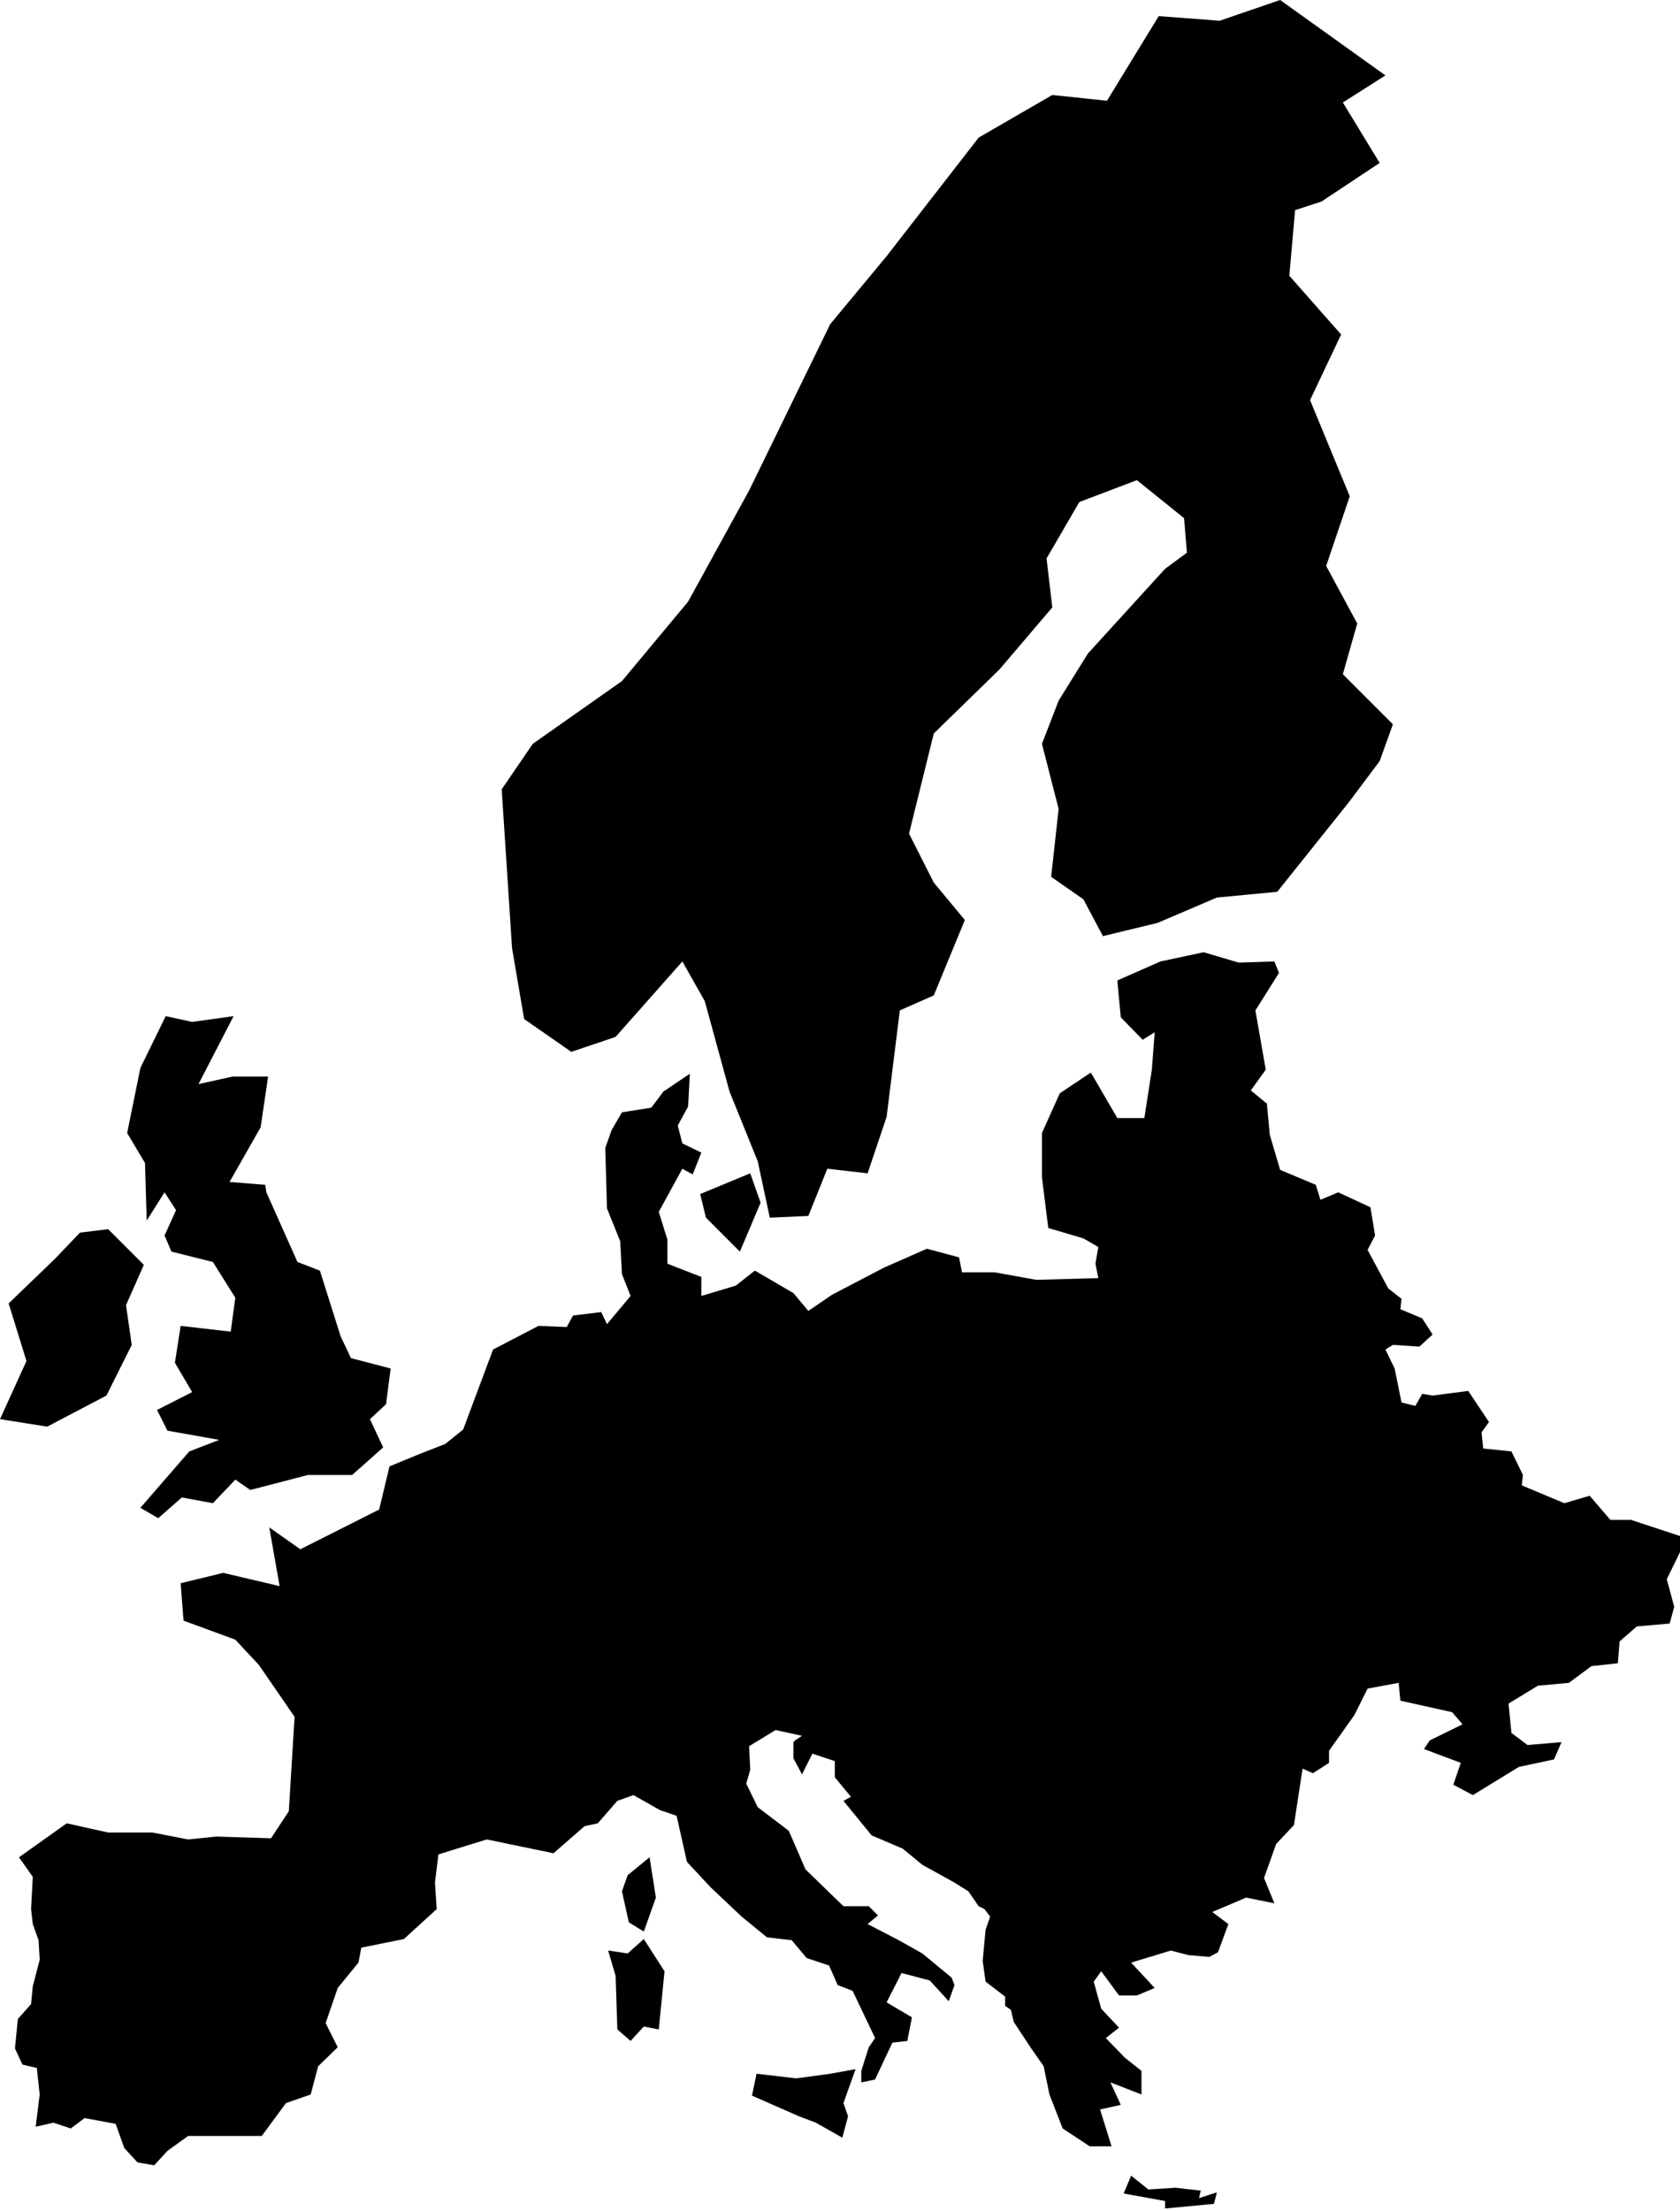 <?xml version="1.0" encoding="UTF-8" standalone="no"?>
<svg width="100%" height="100%" viewBox="0 0 292 384" version="1.1" xmlns="http://www.w3.org/2000/svg">
    <g transform="matrix(1,0,0,1,-97.8,-48.4)">
        <g>
            <path d="M219.5,255.8L220.5,259.9L226.4,265.8L230,257.3L228.2,252.2L219.5,255.8Z" style="fill-rule:nonzero;"/>
            <path d="M209.7,383.9L211.8,378L210.7,371L206.9,374.1L205.9,376.9L207.1,382.3L209.7,383.9Z" style="fill-rule:nonzero;"/>
            <path d="M123.3,260.4L126.4,255.5L128.4,258.6L126.4,263L127.6,265.8L134.8,267.6L138.7,273.8L137.9,279.7L129.2,278.7L128.2,285.1L131.2,290.2L125.1,293.3L126.9,296.9L135.9,298.5L130.7,300.5L122.2,310.3L125.3,312.1L129.4,308.5L134.8,309.5L138.7,305.4L141.3,307.2L151.3,304.6L159,304.6L164.4,299.8L162.1,294.9L164.9,292.3L165.7,286.1L158.8,284.3L157,280.5L153.4,269.1L149.5,267.6L144.1,255.5L143.9,254.2L137.7,253.7L143.1,244.2L144.4,235.4L138.2,235.4L132.3,236.7L138.4,224.9L131.2,225.9L126.6,224.9L122.2,233.9L119.9,245.2L123,250.4L123.3,260.4Z" style="fill-rule:nonzero;"/>
            <path d="M306.5,428.9L302.1,428.4L297.4,428.7L294.4,426.3L293.1,429.4L300.3,430.7L300.3,432L308.8,431.2L309.3,429.2L306.2,430.2L306.5,428.9Z" style="fill-rule:nonzero;"/>
            <path d="M106,296.2L116.3,290.8L120.7,282L119.7,275.1L122.8,268.1L116.6,261.9L111.7,262.5L107.3,267.1L99.3,274.8L102.4,284.8L97.8,294.9L106,296.2Z" style="fill-rule:nonzero;"/>
            <path d="M242.1,408.6L236.2,409.4L229.3,408.6L228.5,412.4L236.7,416L239.6,417.1L244.2,419.7L245.2,416L244.4,413.7L246.5,407.8L242.1,408.6Z" style="fill-rule:nonzero;"/>
            <path d="M206.9,387.7L203.5,387.2L204.8,391.6L205.1,400.9L207.4,402.9L209.7,400.4L212.3,400.9L213.3,390.8L209.7,385.2L206.9,387.7Z" style="fill-rule:nonzero;"/>
            <path d="M188.9,225.4L197.1,231.1L204.8,228.5L216.4,215.4L220.3,222.3L224.6,238L229.5,250.1L231.6,259.9L238.3,259.6L241.6,251.4L248.6,252.2L251.9,242.4L254.2,223.9L260.1,221.3L265.5,208.2L260.1,201.7L255.8,193.2L260.1,175.8L271.5,164.7L280.7,153.9L279.7,145.4L285.4,135.6L295.4,131.8L303.6,138.4L304.1,144.4L300.3,147.2L286.9,161.9L281.8,170.1L278.9,177.6L281.8,188.9L280.5,200.7L286.1,204.6L289.5,211L299,208.7L309.3,204.3L319.8,203.3L332.2,187.8L337.6,180.6L339.9,174.2L331.2,165.5L333.7,156.7L328.3,146.7L332.4,134.6L325.5,117.9L330.9,106.5L321.9,96.3L322.9,84.9L327.5,83.4L337.6,76.7L331.2,66.2L338.6,61.5L320.3,48.4L309.8,52L299.2,51.2L290.2,65.9L280.7,64.9L267.9,72.3L251.9,92.9L242.1,104.7L228,133.6L217.4,152.9L205.9,166.7L190.4,177.6L185,185.5L186.8,213.1L188.9,225.4Z" style="fill-rule:nonzero;"/>
            <path d="M389.8,318L389.8,315.2L381.3,312.4L377.7,312.4L374.1,308.2L369.7,309.5L362.3,306.4L362.5,304.6L360.5,300.5L355.6,300L355.3,297.2L356.6,295.4L353,290L346.8,290.8L345,290.5L343.8,292.6L341.4,292L340.2,286.1L338.6,282.8L339.9,282L344.5,282.3L346.8,280.2L345,277.4L341.2,275.8L341.4,274L339.1,272.2L335.5,265.5L336.8,263L336,258.1L330.4,255.5L327.3,256.8L326.5,254.2L320.3,251.6L318.5,245.5L318,240.1L315.2,237.8L317.8,234.2L316,223.9L320.1,217.4L319.3,215.4L313.1,215.6L307,213.8L299.5,215.4L292,218.7L292.6,225.1L296.4,229L298.5,227.7L298,234.2L296.7,242.6L292,242.6L287.4,234.7L282,238.3L278.9,245.2L278.9,252.9L280,261.7L286.1,263.5L288.7,265L288.2,267.9L288.7,270.4L277.9,270.7L270.7,269.4L265,269.4L264.5,266.8L258.9,265.3L251.4,268.6L242.4,273.3L238.3,276.1L235.7,273L229,269.1L225.7,271.7L219.7,273.5L219.7,270.2L213.8,267.9L213.8,263.7L212.3,258.9L216.4,251.4L218.2,252.4L219.7,248.6L216.4,247L215.6,243.9L217.4,240.6L217.7,234.9L213.1,238L211,240.8L205.9,241.6L204.1,244.7L203,247.8L203.3,258.3L205.6,264L205.9,269.7L207.4,273.5L203.3,278.4L202.3,276.3L197.4,276.9L196.3,278.9L191.4,278.7L183.5,282.8L178.3,296.7L175.2,299.2L170.6,301L165.5,303.1L163.7,310.6L150,317.5L144.6,313.7L146.4,323.9L136.6,321.6L129.2,323.4L129.7,329.9L138.7,333.2L142.8,337.6L149,346.6L148,363L144.9,367.7L135.4,367.4L130.5,367.9L124.3,366.7L116.6,366.7L109.4,365.1L101.1,371L103.5,374.4L103.2,380L103.5,382.6L104.5,385.4L104.7,388.8L103.5,393.4L103.2,396.5L100.9,399.1L100.4,404.2L101.7,407L104.2,407.6L104.7,412.2L104,417.8L107.1,417.1L110.1,418.1L112.5,416.3L117.9,417.3L119.4,421.5L121.7,424L124.6,424.5L126.9,422L130.5,419.4L143.3,419.4L147.5,413.7L151.8,412.2L153.1,407.3L156.5,404L154.4,399.8L156.5,393.7L160.1,389.3L160.6,386.7L168,385.2L173.7,380L173.4,375.4L174,370.5L182.4,367.9L194,370.3L199.4,365.6L201.7,365.1L205.1,361.2L207.9,360.2L212.5,362.8L215.4,363.8L217.2,371.8L221.3,376.2L226.7,381.3L231.1,384.9L235.4,385.4L238,388.5L241.9,389.8L243.4,393.2L246,394.2L247.8,398L249.9,402.4L248.8,404L247.5,408.1L247.5,410.1L249.9,409.6L252.9,403.2L255.5,402.9L256.3,398.8L251.9,396.2L254.5,391.1L259.4,392.4L262.7,396L263.7,393.2L263.2,391.9L258.1,387.7L254,385.4L248.6,382.6L250.4,381.1L248.8,379.5L244.4,379.5L237.8,373.1L234.9,366.4L229.5,362.3L227.5,358.2L228.2,355.8L228,351.7L232.6,348.9L237.2,349.9L236,350.7L235.7,351L235.7,353.8L237.2,356.6L239,353L242.9,354.3L242.9,357.1L245.7,360.5L244.4,361.2L249.3,367.2L254.7,369.5L258.1,372.3L263.7,375.4L266.1,376.9L267.9,379.5L268.9,380L269.9,381.3L269.1,383.6L268.6,389L269.1,392.6L272.5,395.2L272.5,396.8L273.5,397.5L274,399.6L276.9,404L279.2,407.3L280.2,412.2L282.5,418.1L287.2,421.2L291,421.2L289,414.8L292.6,414L290.8,410.1L296.2,412.2L296.2,408.1L293.3,405.8L290,402.4L292.3,400.6L289.2,397.3L287.9,392.6L289.2,390.8L292.3,395L295.4,395L298.5,393.7L294.4,389.3L301.3,387.2L304.4,388L308,388.3L309.5,387.5L311.3,382.6L308.5,380.5L314.4,378L319.3,379L317.5,374.6L319.6,368.7L322.7,365.4L324.2,355.6L326,356.4L328.8,354.6L328.8,352.5L333.2,346.3L335.5,341.7L340.9,340.7L341.2,343.8L350.2,345.8L352,347.9L346.3,350.7L345.3,352.2L351.7,354.6L350.4,358.4L353.8,360.2L361.8,355.3L367.9,354L369.2,351L363.3,351.5L360.5,349.4L360,344.3L365.1,341.2L370.5,340.7L374.4,337.8L379,337.3L379.3,333.5L382.3,330.9L388,330.4L388.8,327.5L387.5,322.7L389.8,318Z" style="fill-rule:nonzero;"/>
        </g>
    </g>
</svg>

